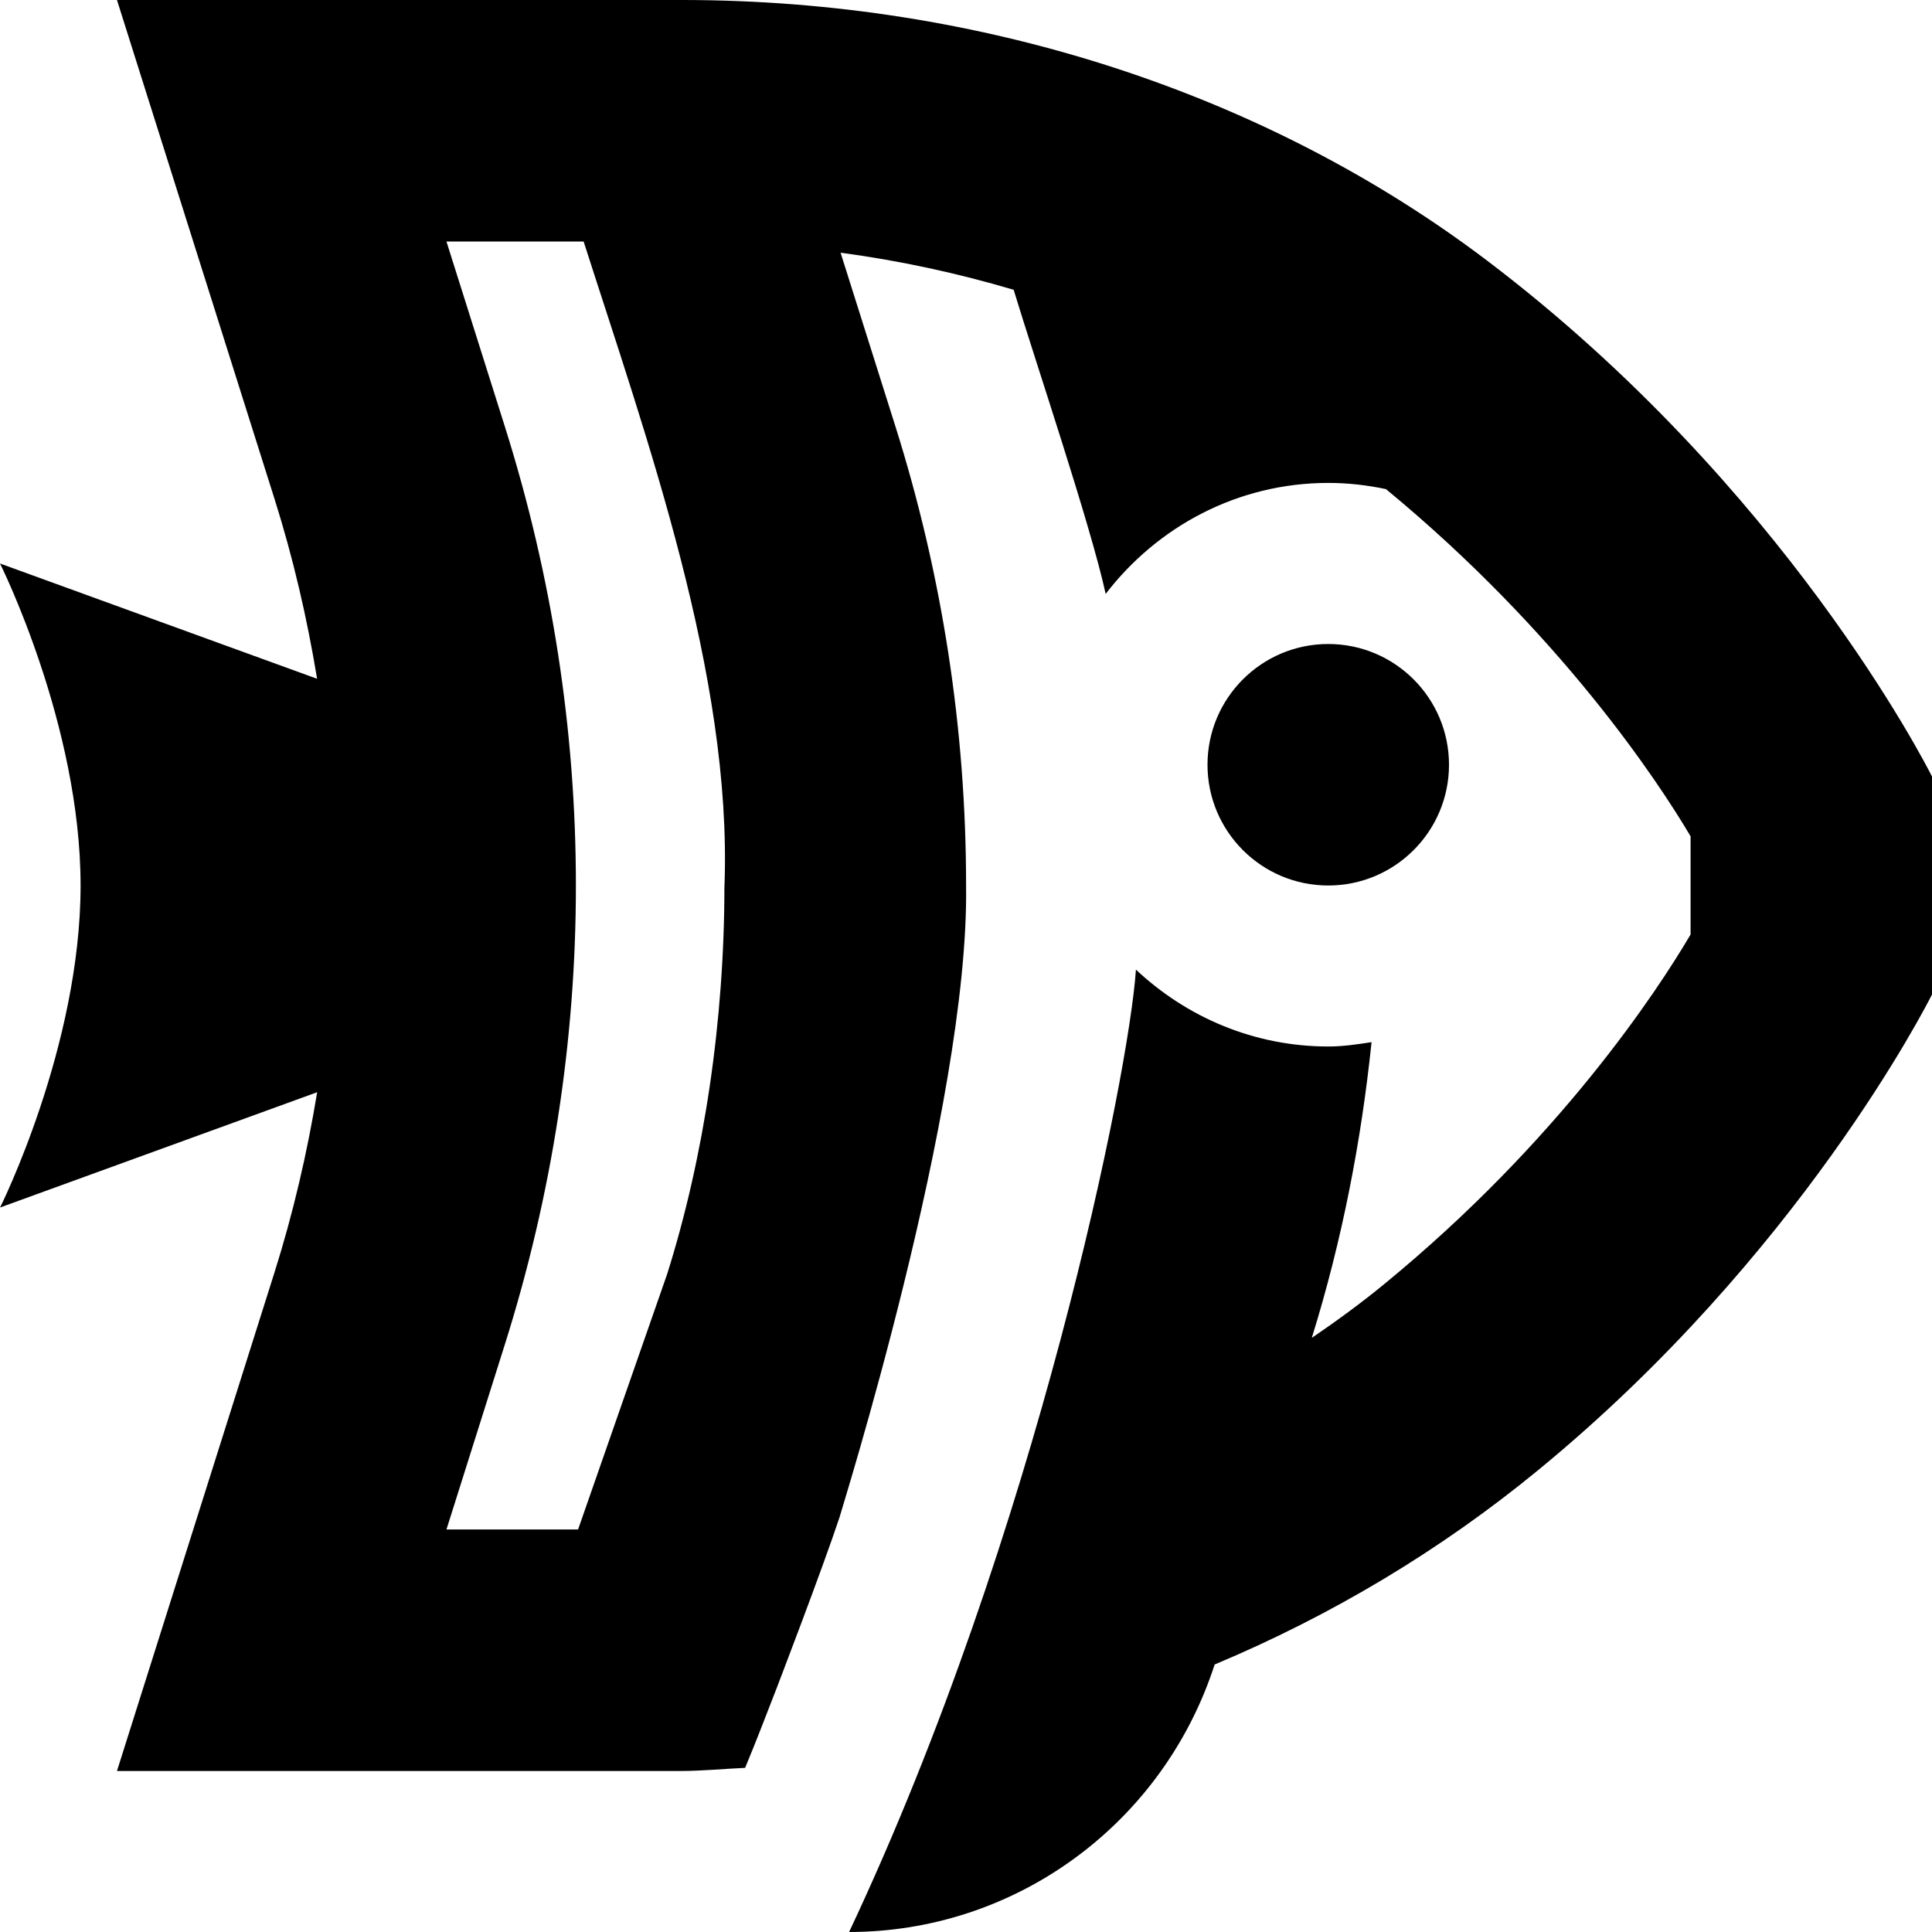 <svg id="Layer_1" viewBox="0 0 24 24" xmlns="http://www.w3.org/2000/svg" data-name="Layer 1"><path d="m16.5 11c-.828 0-1.5-.672-1.5-1.5s.672-1.5 1.5-1.5 1.5.672 1.5 1.5-.672 1.5-1.5 1.5zm7.5-1.354v2.708c-.06.118-1.646 3.249-4.904 5.918-1.201.985-2.55 1.794-4.007 2.405-.011.032-.02.06-.031.092-.666 1.927-2.471 3.231-4.51 3.231 2.337-4.962 3.479-10.679 3.563-11.955.626.588 1.463.955 2.39.955.184 0 .361-.027.537-.054-.129 1.24-.368 2.467-.739 3.663 0 .002-.002.008-.002.01.309-.211.611-.431.899-.668 2.176-1.783 3.394-3.645 3.805-4.342v-1.22c-.407-.689-1.626-2.534-3.784-4.313-.231-.049-.47-.077-.716-.077-1.131 0-2.127.546-2.766 1.379-.181-.84-.886-2.929-1.143-3.778-.696-.207-1.415-.362-2.15-.461l.679 2.151c.584 1.849.88 3.77.88 5.709.04 2.736-1.578 7.85-1.572 7.849-.212.641-.777 2.112-.777 2.112-.129.331-.252.656-.396 1.001-.27.012-.536.039-.808.039h-6.995l1.957-6.194c.233-.738.406-1.486.53-2.238l-3.939 1.432s1-2 1-4-1.001-4-1.001-4l3.939 1.432c-.124-.753-.297-1.501-.53-2.238l-1.956-6.194h7.021c3.697 0 7.251 1.152 10.008 3.244 3.69 2.801 5.451 6.27 5.518 6.402zm-15 1.354c.095-2.603-.963-5.543-1.75-8h-1.704l.723 2.291c1.18 3.735 1.18 7.683 0 11.418l-.723 2.291h1.635l1.107-3.174c.46-1.46.711-3.144.711-4.826z"/></svg>